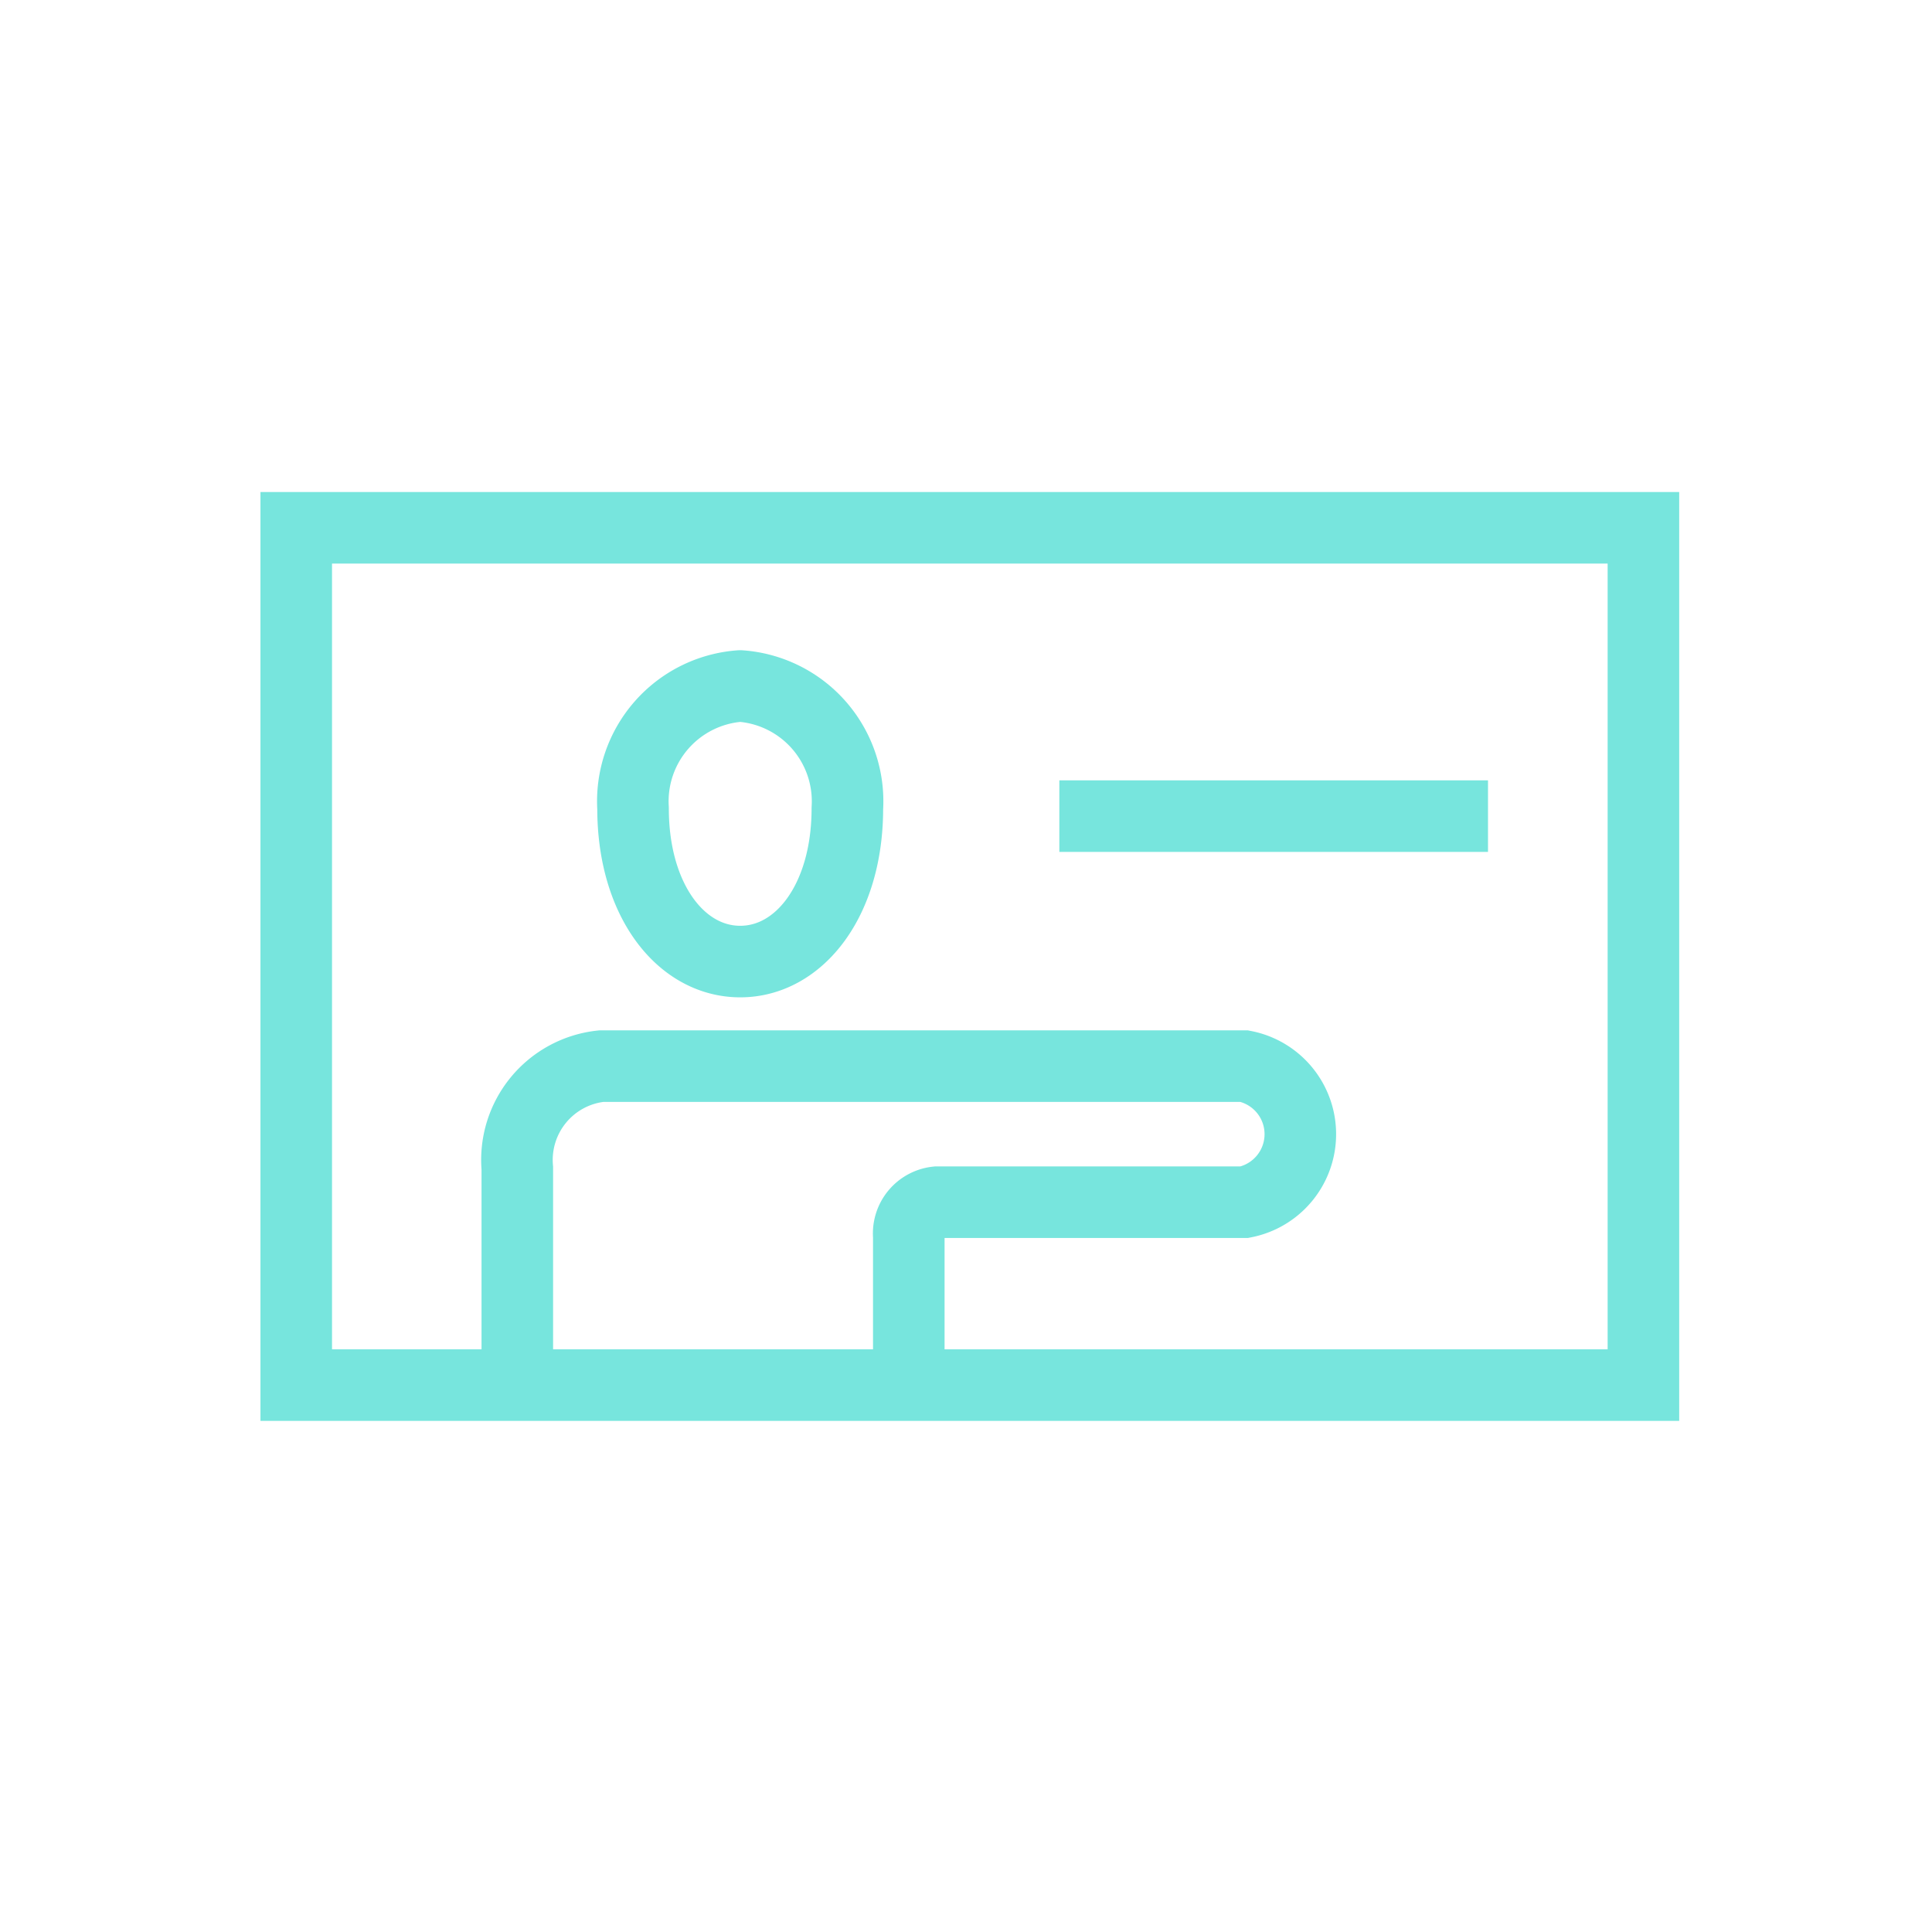<svg xmlns="http://www.w3.org/2000/svg" width="54" height="54" viewBox="0 0 54 54">
  <g id="Layer_4" data-name="Layer 4">
    <g>
      <g>
        <rect x="8.28" y="14.752" width="37.654" height="23.962" style="fill: none;stroke: #77e5dd;stroke-linecap: square;stroke-miterlimit: 10;stroke-width: 2px"/>
        <path d="M14.459,38.357V32.652a2.636,2.636,0,0,1,2.345-2.853H34.781a1.938,1.938,0,0,1,0,3.803H26.183a.879.879,0,0,0-.782.951V38.357" style="fill: none;stroke: #77e5dd;stroke-miterlimit: 10;stroke-width: 2px"/>
        <path d="M23.684,22.597c0,2.567-1.341,4.279-2.995,4.279s-2.995-1.712-2.995-4.279a3.231,3.231,0,0,1,2.995-3.423A3.231,3.231,0,0,1,23.684,22.597Z" style="fill: none;stroke: #77e5dd;stroke-linecap: round;stroke-linejoin: round;stroke-width: 2px"/>
        <line x1="29.609" y1="22.811" x2="41.59" y2="22.811" style="fill: none;stroke: #77e5dd;stroke-miterlimit: 10;stroke-width: 2px"/>
      </g>
      <rect width="54" height="54" style="fill: none"/>
    </g>
  </g>
</svg>
